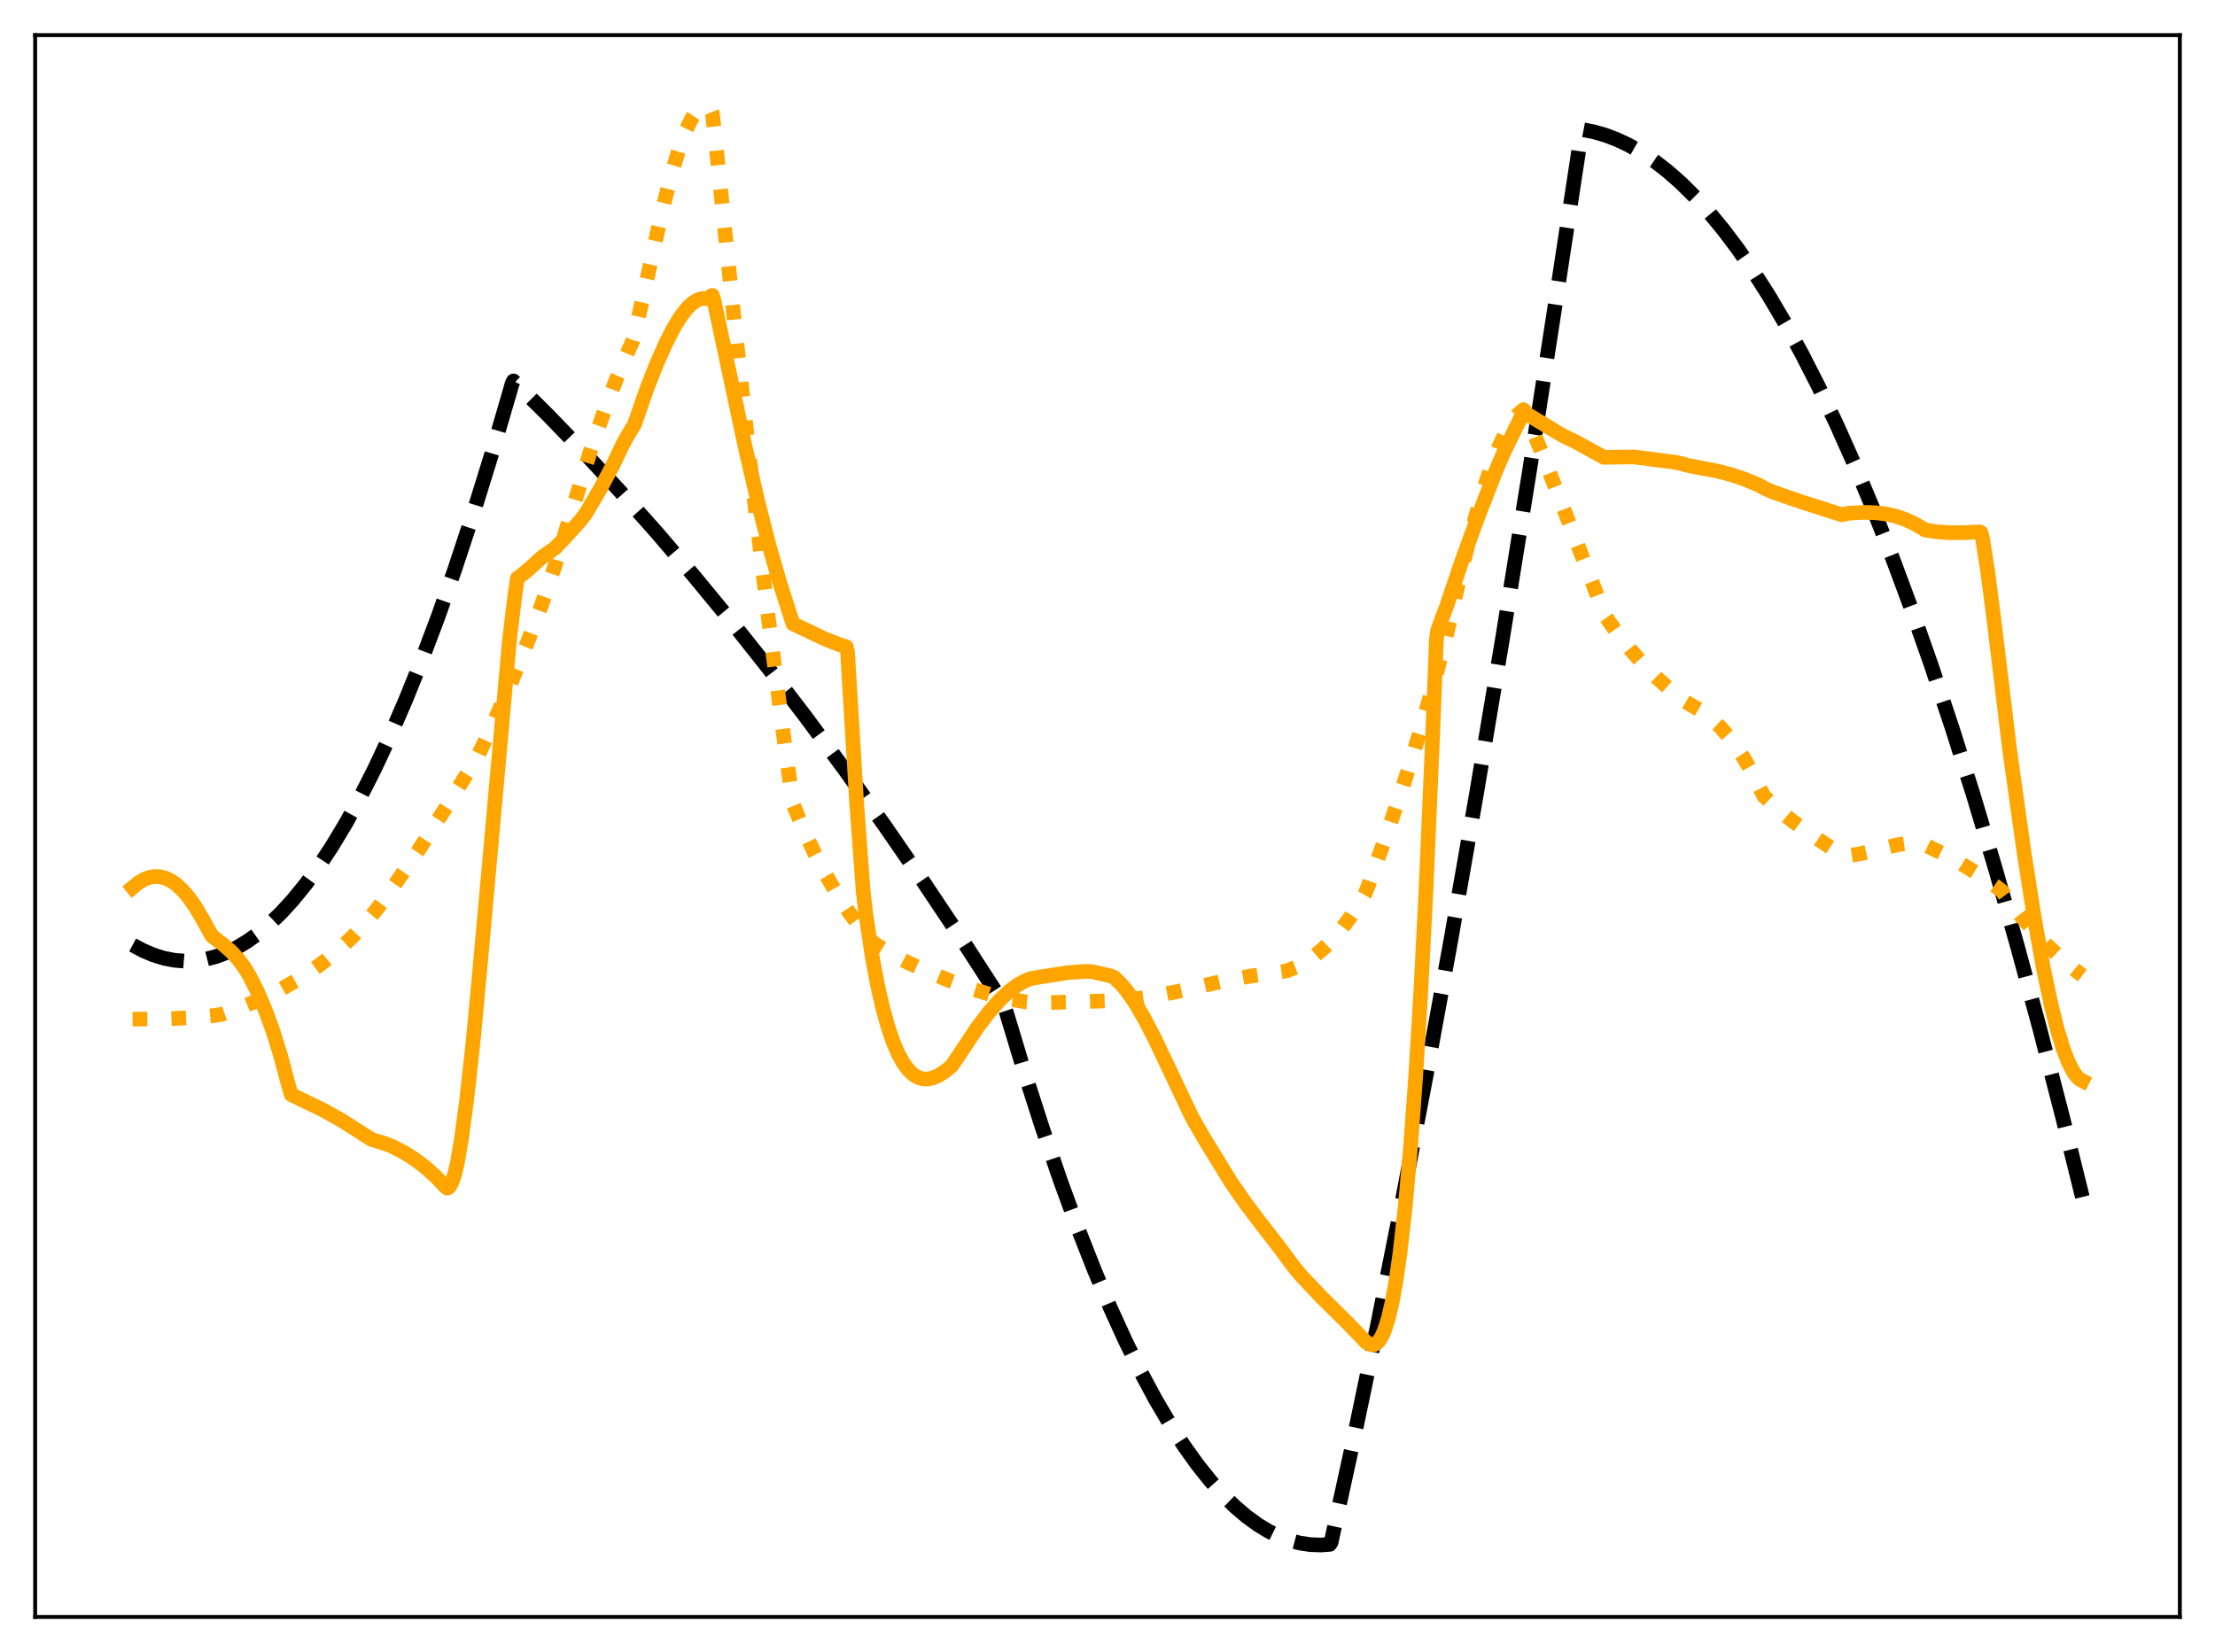 <?xml version="1.0" encoding="utf-8" standalone="no"?>
<!DOCTYPE svg PUBLIC "-//W3C//DTD SVG 1.1//EN"
  "http://www.w3.org/Graphics/SVG/1.1/DTD/svg11.dtd">
<svg xmlns:xlink="http://www.w3.org/1999/xlink" width="453.6pt" height="338.4pt" viewBox="0 0 453.6 338.4" xmlns="http://www.w3.org/2000/svg" version="1.1">
 <defs>
  <style type="text/css">*{stroke-linejoin: round; stroke-linecap: butt}</style>
 </defs>
 <g id="figure_1">
  <g id="patch_1">
   <path d="M 0 338.4 
L 453.6 338.4 
L 453.6 0 
L 0 0 
z
" style="fill: #ffffff"/>
  </g>
  <g id="axes_1">
   <g id="patch_2">
    <path d="M 7.2 331.2 
L 446.4 331.2 
L 446.4 7.2 
L 7.2 7.2 
z
" style="fill: #ffffff"/>
   </g>
   <g id="matplotlib.axis_1"/>
   <g id="matplotlib.axis_2"/>
   <g id="line2d_1">
    <path d="M 27.164 193.559 
L 29.293 194.705 
L 31.423 195.608 
L 33.552 196.27 
L 35.681 196.689 
L 37.811 196.867 
L 39.94 196.802 
L 42.07 196.495 
L 44.199 195.946 
L 46.329 195.155 
L 48.458 194.122 
L 50.588 192.846 
L 52.717 191.329 
L 55.113 189.332 
L 57.508 187.029 
L 59.904 184.42 
L 62.566 181.161 
L 65.228 177.524 
L 67.889 173.508 
L 70.817 168.655 
L 73.745 163.343 
L 76.673 157.573 
L 79.868 150.758 
L 83.062 143.397 
L 86.256 135.491 
L 89.716 126.312 
L 93.177 116.494 
L 96.903 105.205 
L 100.63 93.175 
L 104.356 80.403 
L 104.889 78.518 
L 105.155 78.023 
L 112.342 85.155 
L 119.529 92.596 
L 126.982 100.64 
L 134.435 109.016 
L 141.888 117.726 
L 149.607 127.097 
L 157.327 136.825 
L 165.046 146.91 
L 173.031 157.719 
L 181.017 168.91 
L 189.002 180.483 
L 197.254 192.843 
L 205.505 205.611 
L 206.038 207.182 
L 209.764 219.531 
L 213.491 231.14 
L 217.217 242.008 
L 220.678 251.438 
L 224.138 260.229 
L 227.332 267.778 
L 230.527 274.783 
L 233.721 281.244 
L 236.649 286.69 
L 239.577 291.678 
L 242.505 296.209 
L 245.167 299.933 
L 247.828 303.278 
L 250.49 306.246 
L 252.886 308.594 
L 255.281 310.637 
L 257.677 312.373 
L 259.807 313.66 
L 261.936 314.705 
L 264.065 315.509 
L 266.195 316.071 
L 268.324 316.391 
L 270.454 316.469 
L 272.317 316.34 
L 272.583 315.948 
L 277.375 294.043 
L 282.166 271.075 
L 286.957 247.045 
L 292.015 220.528 
L 297.072 192.827 
L 302.396 162.39 
L 307.719 130.642 
L 313.309 95.896 
L 318.899 59.704 
L 323.956 26.53 
L 326.352 26.995 
L 328.748 27.682 
L 331.143 28.591 
L 333.539 29.723 
L 336.201 31.242 
L 338.863 33.035 
L 341.524 35.103 
L 344.186 37.445 
L 347.114 40.339 
L 350.042 43.566 
L 352.97 47.124 
L 355.898 51.015 
L 359.092 55.638 
L 362.287 60.657 
L 365.481 66.072 
L 368.941 72.384 
L 372.401 79.16 
L 376.128 86.976 
L 379.855 95.331 
L 383.581 104.223 
L 387.574 114.349 
L 391.567 125.092 
L 395.559 136.453 
L 399.818 149.253 
L 404.077 162.756 
L 408.602 177.873 
L 413.127 193.784 
L 417.652 210.488 
L 422.444 229.04 
L 426.436 245.18 
L 426.436 245.18 
" clip-path="url(#pcfcf66286b)" style="fill: none; stroke-dasharray: 11.1,4.8; stroke-dashoffset: 0; stroke: #000000; stroke-width: 3"/>
   </g>
   <g id="line2d_2">
    <path d="M 27.164 208.756 
L 33.818 208.706 
L 39.142 208.454 
L 43.933 208.006 
L 45.53 207.729 
L 49.789 206.183 
L 53.516 204.606 
L 57.242 202.78 
L 60.703 200.827 
L 63.897 198.769 
L 66.825 196.625 
L 69.487 194.42 
L 72.148 191.92 
L 74.544 189.378 
L 76.94 186.524 
L 79.335 183.343 
L 85.457 174.55 
L 91.047 165.834 
L 97.702 155.194 
L 101.162 147.836 
L 104.623 139.94 
L 107.817 132.102 
L 110.745 124.359 
L 113.673 115.823 
L 121.126 91.701 
L 124.054 83.321 
L 126.449 77.072 
L 128.845 71.445 
L 129.644 69.715 
L 130.176 67.587 
L 135.766 42.469 
L 137.629 35.256 
L 139.226 30.018 
L 140.557 26.498 
L 141.622 24.332 
L 142.42 23.132 
L 143.219 22.329 
L 143.751 22.028 
L 144.284 21.927 
L 144.816 22.037 
L 145.348 22.365 
L 145.615 22.613 
L 145.881 23.253 
L 146.413 27.727 
L 150.406 65.977 
L 154.132 99.537 
L 157.327 126.356 
L 160.255 149.146 
L 162.384 164.659 
L 164.78 170.393 
L 166.909 174.953 
L 169.039 179.051 
L 171.434 183.159 
L 173.83 186.794 
L 176.225 190.016 
L 178.621 192.857 
L 179.153 193.332 
L 182.348 195.268 
L 185.808 197.108 
L 189.801 198.964 
L 194.592 200.922 
L 199.649 202.758 
L 203.376 203.869 
L 206.836 204.677 
L 210.031 205.207 
L 212.426 205.433 
L 223.34 205.112 
L 230.527 204.884 
L 235.318 204.2 
L 240.375 203.255 
L 245.965 201.987 
L 251.023 200.852 
L 256.346 199.9 
L 262.468 199.045 
L 263.533 198.852 
L 265.396 198.118 
L 267.26 197.127 
L 269.123 195.864 
L 270.986 194.313 
L 272.849 192.461 
L 274.713 190.294 
L 276.576 187.8 
L 278.439 184.967 
L 279.504 183.179 
L 280.303 181.141 
L 284.295 169.999 
L 287.756 159.663 
L 290.684 150.258 
L 293.612 140.103 
L 296.007 131.035 
L 298.935 118.268 
L 301.331 108.812 
L 303.46 101.36 
L 305.324 95.715 
L 306.921 91.613 
L 308.252 88.767 
L 309.583 86.485 
L 310.647 85.087 
L 311.712 84.097 
L 311.978 83.916 
L 312.244 84.136 
L 315.705 92.64 
L 321.028 106.295 
L 328.748 126.218 
L 331.143 129.607 
L 333.805 132.975 
L 336.467 135.976 
L 339.395 138.917 
L 342.323 141.548 
L 344.719 143.494 
L 348.445 145.64 
L 350.308 147.075 
L 352.172 148.82 
L 354.035 150.919 
L 355.632 153.036 
L 357.229 155.477 
L 359.092 158.774 
L 360.689 162.024 
L 361.222 163.081 
L 363.884 165.564 
L 366.812 167.973 
L 370.272 170.51 
L 376.128 174.456 
L 377.459 175.285 
L 378.524 175.245 
L 380.653 174.94 
L 383.581 174.255 
L 388.639 173.023 
L 390.768 172.739 
L 392.631 172.714 
L 393.696 172.841 
L 397.689 174.757 
L 401.415 176.783 
L 405.142 179.071 
L 408.602 181.458 
L 409.933 182.488 
L 411.264 184.293 
L 413.926 187.734 
L 416.588 190.839 
L 419.249 193.633 
L 422.177 196.375 
L 425.105 198.801 
L 426.436 199.807 
L 426.436 199.807 
" clip-path="url(#pcfcf66286b)" style="fill: none; stroke-dasharray: 3,4.95; stroke-dashoffset: 0; stroke: #ffa500; stroke-width: 3"/>
   </g>
   <g id="line2d_3">
    <path d="M 27.164 181.802 
L 28.495 180.728 
L 29.559 180.113 
L 30.624 179.717 
L 31.689 179.54 
L 32.753 179.583 
L 33.818 179.846 
L 34.883 180.331 
L 35.948 181.037 
L 37.279 182.233 
L 38.609 183.774 
L 39.94 185.659 
L 41.271 187.887 
L 43.401 191.725 
L 45.796 193.551 
L 47.393 194.944 
L 48.724 196.401 
L 50.055 198.194 
L 51.12 199.939 
L 52.717 203.121 
L 54.314 206.849 
L 55.911 211.234 
L 57.508 216.383 
L 59.105 222.407 
L 59.638 224.216 
L 66.026 227.3 
L 69.753 229.363 
L 72.947 231.39 
L 75.875 233.271 
L 76.407 233.507 
L 78.803 234.222 
L 80.4 234.852 
L 82.796 236.097 
L 84.925 237.443 
L 87.055 239.05 
L 89.184 240.96 
L 91.047 242.918 
L 91.58 243.375 
L 91.846 243.263 
L 92.112 242.986 
L 92.644 241.95 
L 93.177 240.293 
L 93.709 237.937 
L 94.508 233.224 
L 95.572 225.294 
L 96.903 213.208 
L 98.234 198.953 
L 104.356 130.888 
L 105.421 122.108 
L 105.953 118.444 
L 108.083 116.783 
L 109.946 115.078 
L 111.011 114.112 
L 113.673 112.248 
L 115.27 110.593 
L 118.73 106.784 
L 120.061 105.035 
L 122.989 100.032 
L 125.385 95.532 
L 127.78 90.569 
L 128.579 89.138 
L 129.91 86.983 
L 132.572 79.344 
L 134.435 74.634 
L 136.298 70.413 
L 137.895 67.277 
L 139.226 65.077 
L 140.557 63.309 
L 141.622 62.242 
L 142.687 61.515 
L 143.485 61.209 
L 144.284 61.124 
L 145.082 61.23 
L 145.348 61.025 
L 145.615 60.625 
L 145.881 60.503 
L 146.147 61.232 
L 152.535 91.246 
L 155.197 102.746 
L 157.593 112.108 
L 159.722 119.446 
L 161.585 125.298 
L 162.384 127.773 
L 169.039 130.929 
L 171.967 132.063 
L 173.297 132.48 
L 173.564 133.575 
L 174.096 142.387 
L 175.427 164.428 
L 176.758 182.464 
L 177.29 187.124 
L 178.621 195.989 
L 179.686 201.672 
L 180.751 206.356 
L 181.815 210.222 
L 182.88 213.363 
L 183.945 215.863 
L 185.009 217.785 
L 186.074 219.202 
L 186.873 219.973 
L 187.671 220.518 
L 188.47 220.859 
L 189.268 221.015 
L 190.067 221.007 
L 191.132 220.763 
L 192.196 220.297 
L 193.527 219.446 
L 194.858 218.375 
L 195.923 216.826 
L 200.182 210.413 
L 202.577 207.282 
L 204.707 204.881 
L 206.57 203.122 
L 208.167 201.902 
L 209.764 200.974 
L 211.095 200.439 
L 212.16 200.253 
L 218.815 199.213 
L 222.275 198.973 
L 223.606 199.026 
L 227.332 199.871 
L 228.131 200.172 
L 229.462 201.447 
L 230.793 203.017 
L 232.39 205.315 
L 234.253 208.476 
L 236.383 212.573 
L 239.577 219.295 
L 244.102 228.851 
L 246.497 233.029 
L 252.087 242.153 
L 255.015 246.387 
L 257.943 250.26 
L 262.202 255.772 
L 264.864 259.387 
L 266.461 261.303 
L 270.454 265.541 
L 275.511 270.536 
L 278.439 273.537 
L 279.77 274.951 
L 280.835 275.47 
L 281.367 275.44 
L 281.9 275.168 
L 282.432 274.617 
L 282.964 273.77 
L 283.497 272.577 
L 284.295 270.109 
L 285.094 266.701 
L 285.892 262.268 
L 286.691 256.707 
L 287.756 247.321 
L 288.82 235.468 
L 289.885 220.89 
L 290.95 203.324 
L 292.015 182.508 
L 293.345 151.516 
L 294.144 131.172 
L 294.41 129.085 
L 296.273 124.093 
L 299.468 114.646 
L 302.662 105.876 
L 306.388 96.312 
L 307.985 92.61 
L 311.446 85.509 
L 311.978 84.673 
L 312.244 84.546 
L 319.964 89.184 
L 322.625 90.477 
L 327.949 93.396 
L 328.481 93.677 
L 334.604 93.593 
L 343.121 94.702 
L 344.452 94.987 
L 345.251 95.244 
L 348.445 95.891 
L 351.373 96.414 
L 354.301 97.162 
L 357.229 98.14 
L 360.157 99.354 
L 361.488 100.079 
L 363.085 100.795 
L 369.207 102.9 
L 377.193 105.445 
L 378.524 105.129 
L 381.718 104.952 
L 384.113 105.022 
L 386.243 105.284 
L 388.372 105.775 
L 390.236 106.424 
L 392.099 107.3 
L 393.962 108.365 
L 394.228 108.565 
L 396.624 108.933 
L 399.286 109.114 
L 402.48 109.096 
L 405.408 108.943 
L 405.674 109.089 
L 405.94 110.031 
L 407.005 116.688 
L 408.336 126.967 
L 411.53 153.45 
L 414.458 174.37 
L 416.588 187.968 
L 418.451 198.321 
L 420.048 205.864 
L 421.379 211.122 
L 422.444 214.613 
L 423.508 217.438 
L 424.573 219.529 
L 425.372 220.613 
L 425.904 221.103 
L 426.436 221.37 
L 426.436 221.37 
" clip-path="url(#pcfcf66286b)" style="fill: none; stroke: #ffa500; stroke-width: 3; stroke-linecap: square"/>
   </g>
   <g id="patch_3">
    <path d="M 7.2 331.2 
L 7.2 7.2 
" style="fill: none; stroke: #000000; stroke-width: 0.8; stroke-linejoin: miter; stroke-linecap: square"/>
   </g>
   <g id="patch_4">
    <path d="M 446.4 331.2 
L 446.4 7.2 
" style="fill: none; stroke: #000000; stroke-width: 0.8; stroke-linejoin: miter; stroke-linecap: square"/>
   </g>
   <g id="patch_5">
    <path d="M 7.2 331.2 
L 446.4 331.2 
" style="fill: none; stroke: #000000; stroke-width: 0.8; stroke-linejoin: miter; stroke-linecap: square"/>
   </g>
   <g id="patch_6">
    <path d="M 7.2 7.2 
L 446.4 7.2 
" style="fill: none; stroke: #000000; stroke-width: 0.8; stroke-linejoin: miter; stroke-linecap: square"/>
   </g>
  </g>
 </g>
 <defs>
  <clipPath id="pcfcf66286b">
   <rect x="7.2" y="7.2" width="439.2" height="324"/>
  </clipPath>
 </defs>
</svg>

